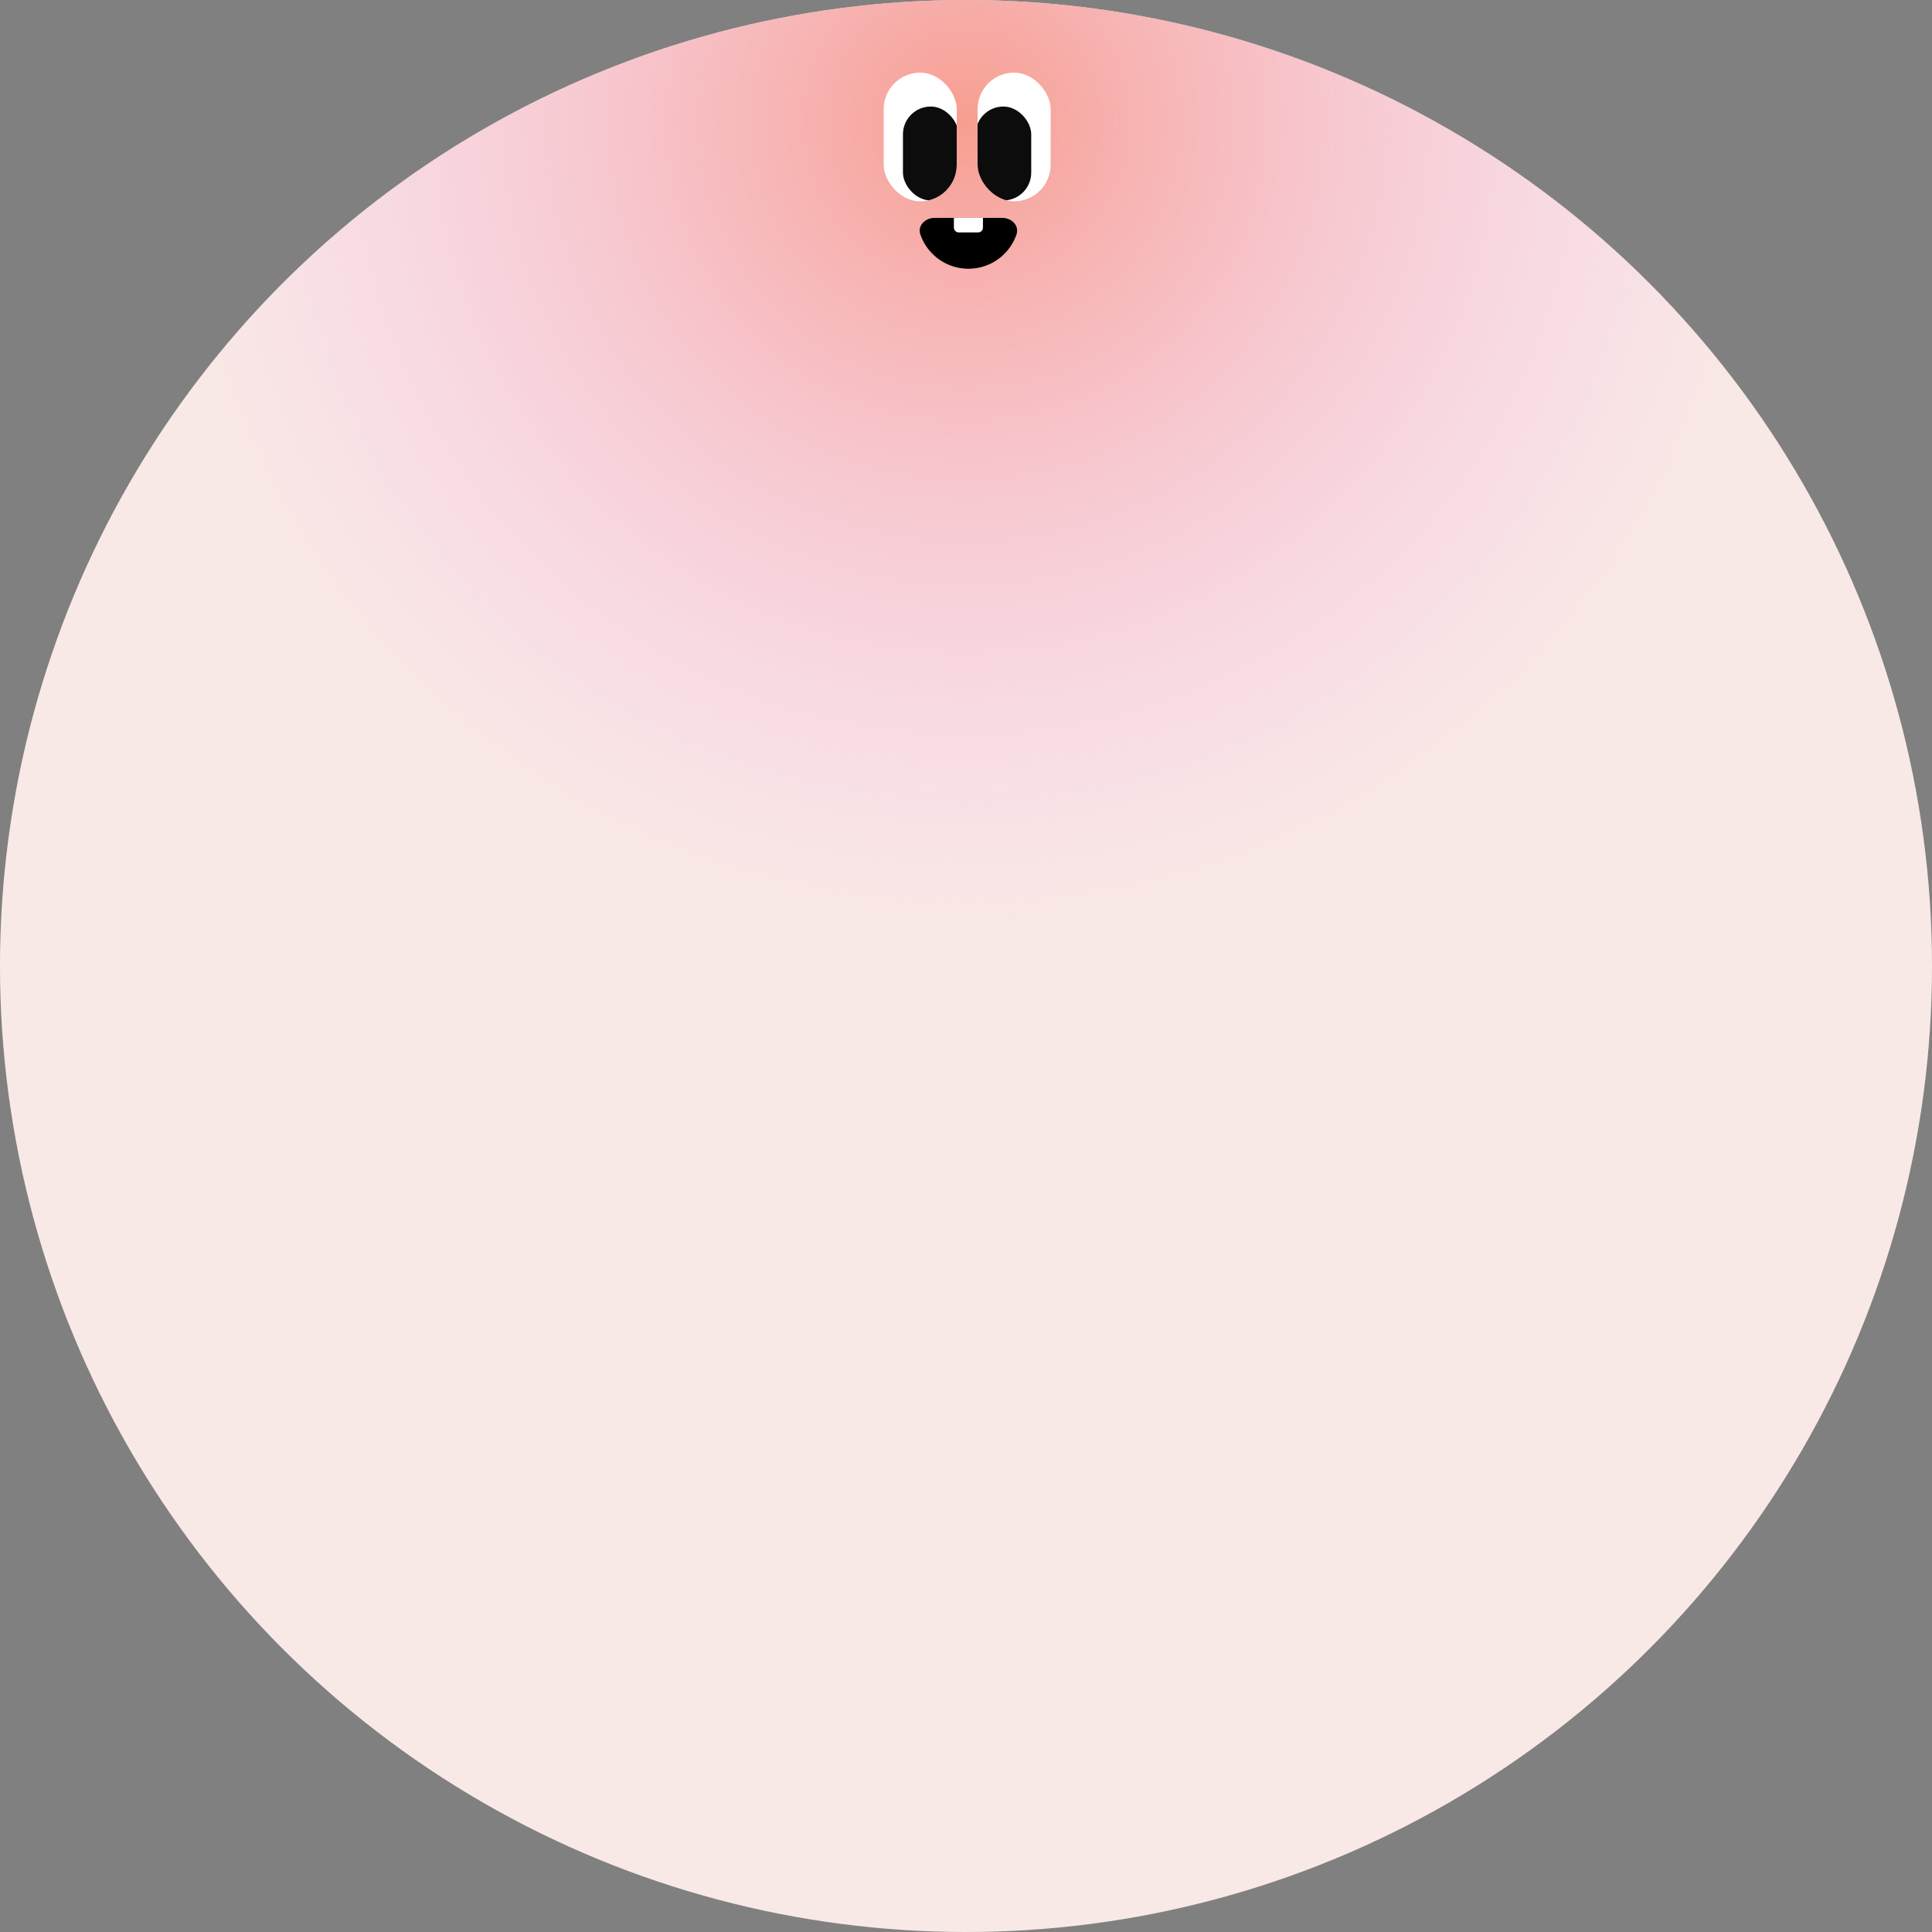 <svg width="798" height="798" viewBox="0 0 798 798" fill="none" xmlns="http://www.w3.org/2000/svg">
<rect x="0" y="0" width="798" height="798" fill="#808080" stroke="none"/>
<circle cx="399" cy="399" r="399" fill="#F9EBE4"/>
<circle cx="399" cy="399" r="399" fill="url(#paint0_radial_587_6638)"/>
<path d="M386 90C382.134 90 378.891 93.218 380.156 96.871C381.186 99.847 382.882 102.581 385.151 104.849C389.089 108.788 394.43 111 400 111C405.57 111 410.911 108.788 414.849 104.849C417.118 102.581 418.814 99.847 419.844 96.871C421.109 93.218 417.866 90 414 90L400 90L386 90Z" fill="black"/>
<path d="M394 90H406V94C406 95.105 405.105 96 404 96H396C394.895 96 394 95.105 394 94V90Z" fill="white"/>
<g clip-path="url(#clip0_587_6638)">
<rect x="365" y="30" width="30.169" height="53.155" rx="15.085" fill="white"/>
<rect x="372.957" y="44" width="22.986" height="38.789" rx="11.493" fill="#0C0C0C"/>
</g>
<g clip-path="url(#clip1_587_6638)">
<rect x="403.787" y="30" width="30.169" height="53.155" rx="15.085" fill="white"/>
<rect x="402.957" y="44" width="22.986" height="38.789" rx="11.493" fill="#0C0C0C"/>
</g>
<defs>
<radialGradient id="paint0_radial_587_6638" cx="0" cy="0" r="1" gradientUnits="userSpaceOnUse" gradientTransform="translate(399 49.5) rotate(90) scale(748.5)">
<stop stop-color="#F79E90"/>
<stop offset="0.45" stop-color="#F5C0F7" stop-opacity="0.06"/>
</radialGradient>
<clipPath id="clip0_587_6638">
<rect x="365" y="30" width="30.169" height="53.155" rx="15.085" fill="white"/>
</clipPath>
<clipPath id="clip1_587_6638">
<rect x="403.787" y="30" width="30.169" height="53.155" rx="15.085" fill="white"/>
</clipPath>
</defs>
</svg>
